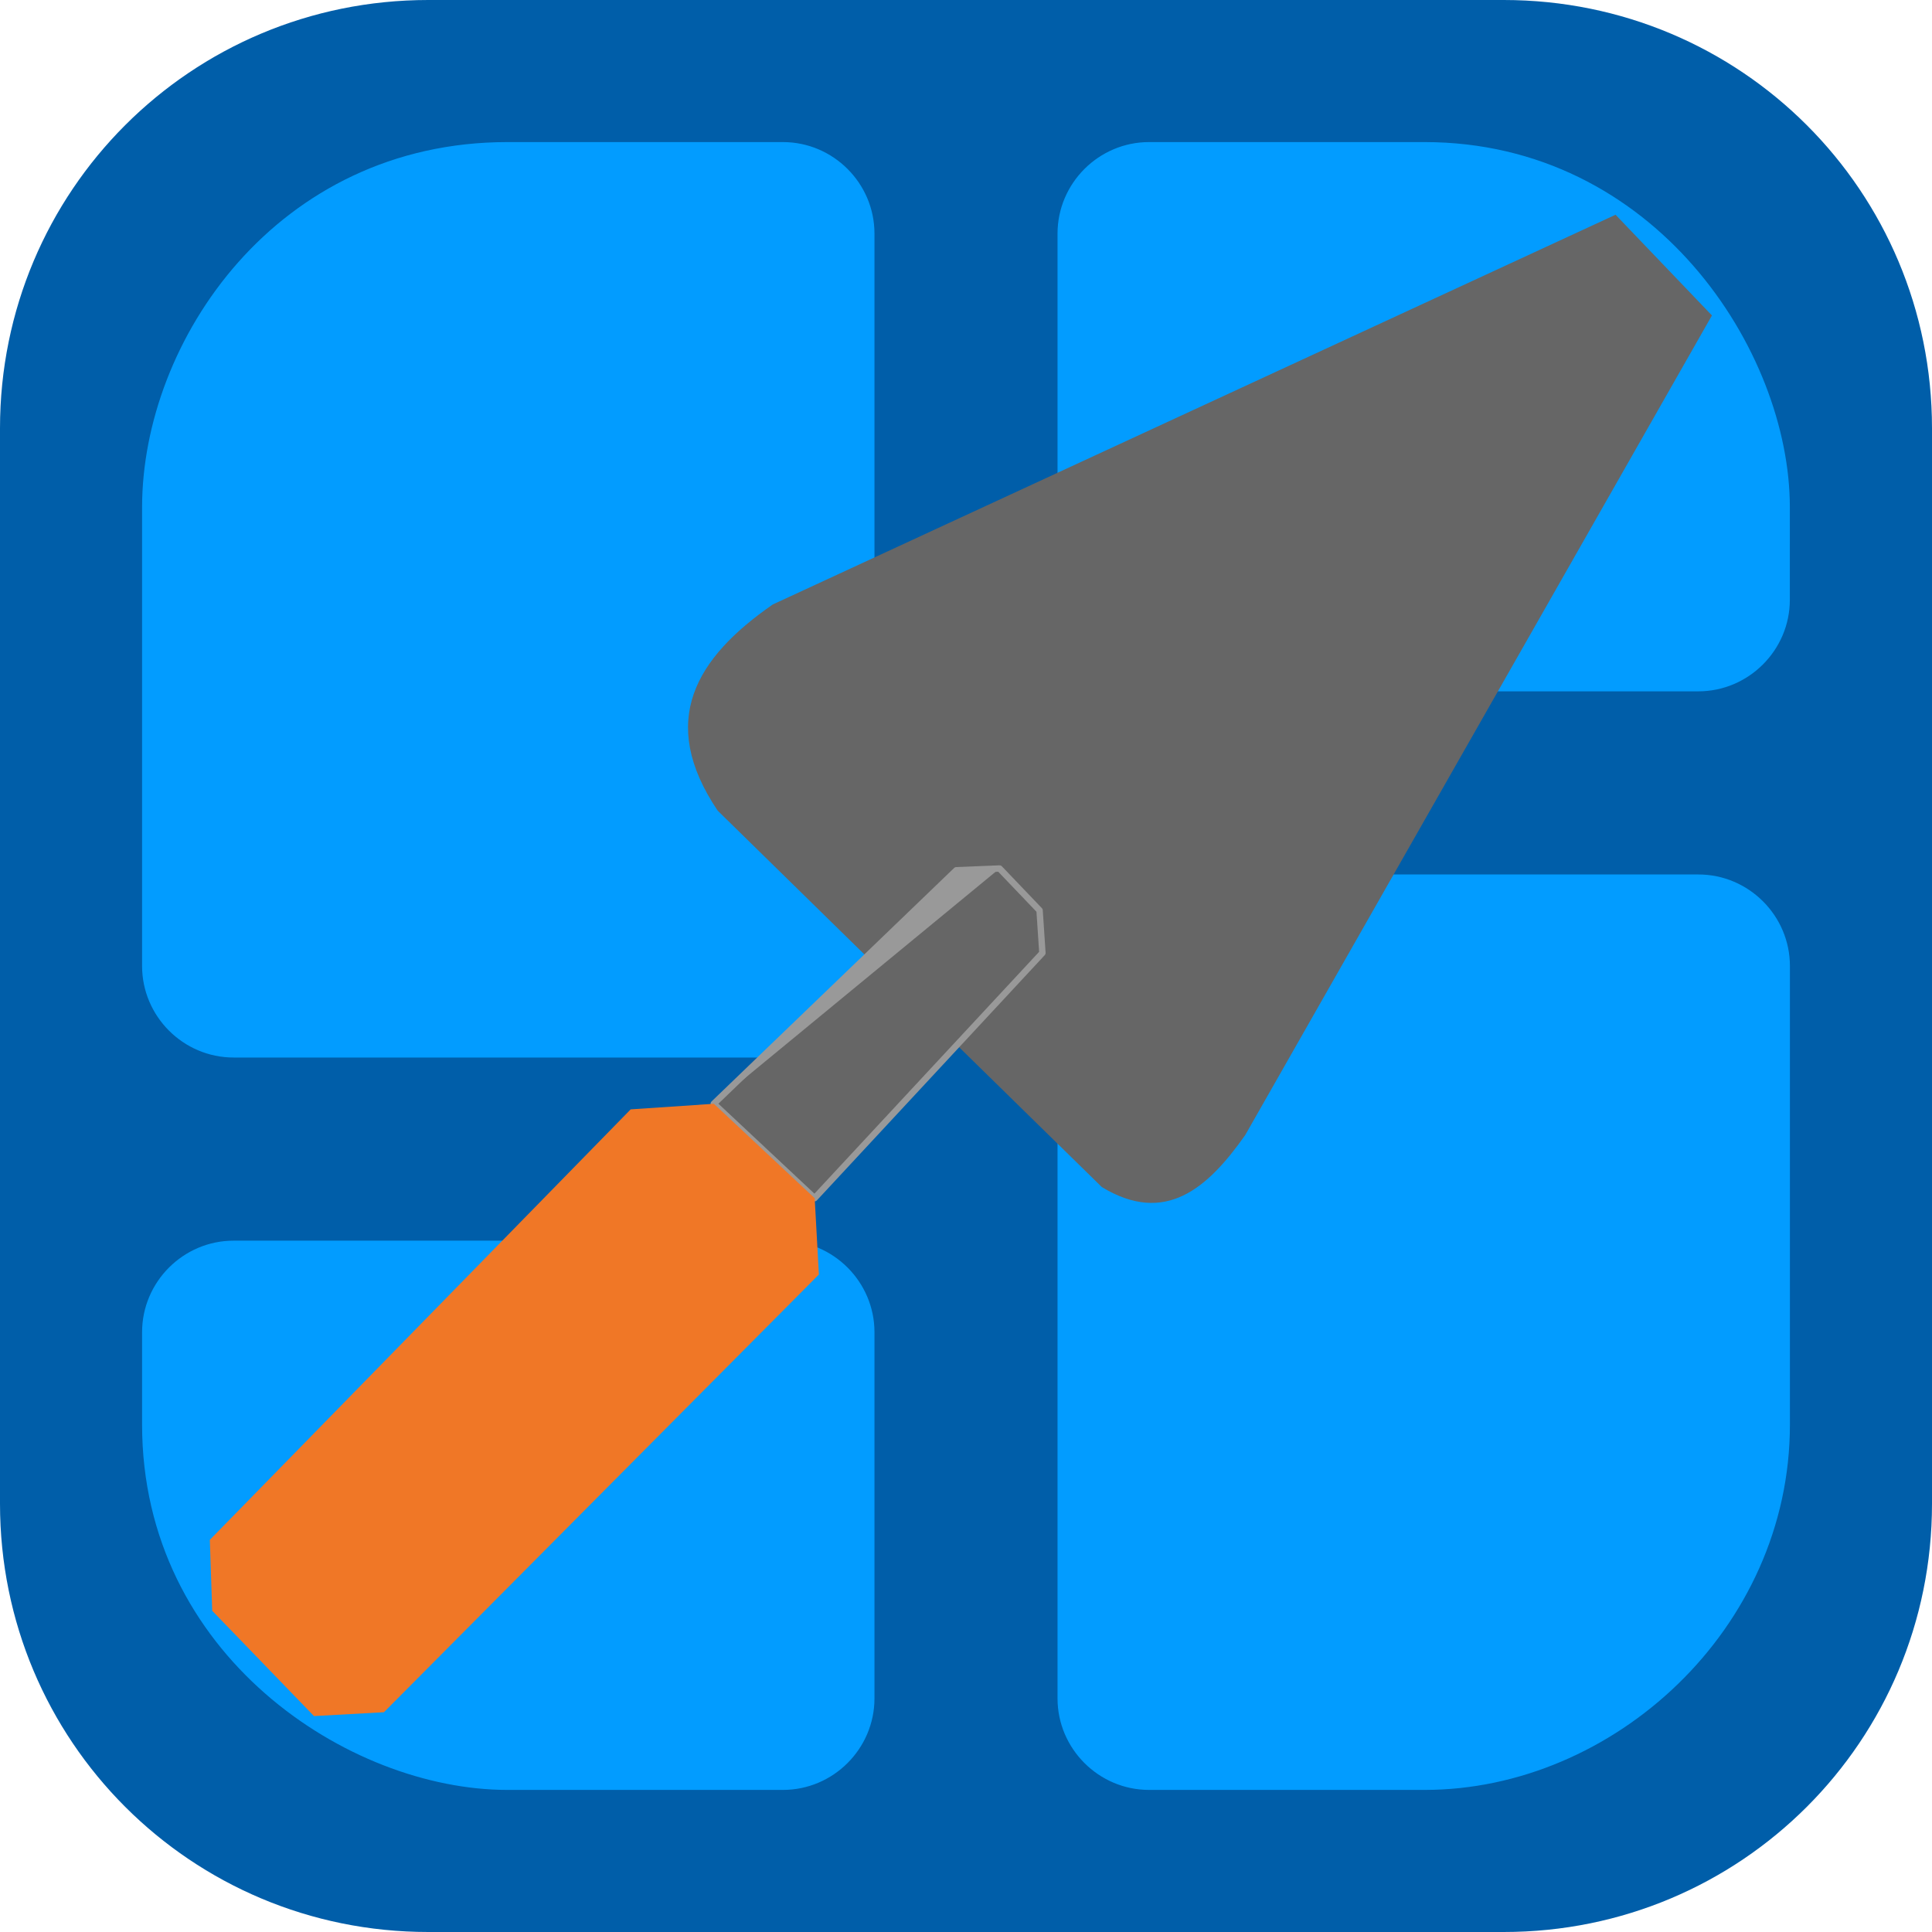 <?xml version="1.0" encoding="UTF-8" standalone="no"?>
<svg
   viewBox="0 0 24 24"
   version="1.1"
   id="svg1"
   sodipodi:docname="logo.svg"
   inkscape:version="1.3.2 (091e20e, 2023-11-25, custom)"
   inkscape:export-filename="logo.png"
   inkscape:export-xdpi="1024"
   inkscape:export-ydpi="1024"
   xmlns:inkscape="http://www.inkscape.org/namespaces/inkscape"
   xmlns:sodipodi="http://sodipodi.sourceforge.net/DTD/sodipodi-0.dtd"
   xmlns="http://www.w3.org/2000/svg"
   xmlns:svg="http://www.w3.org/2000/svg">
  <defs
     id="defs1" />
  <sodipodi:namedview
     id="namedview1"
     pagecolor="#ffffff"
     bordercolor="#000000"
     borderopacity="0.25"
     inkscape:showpageshadow="2"
     inkscape:pageopacity="0.0"
     inkscape:pagecheckerboard="0"
     inkscape:deskcolor="#d1d1d1"
     inkscape:zoom="23.953242"
     inkscape:cx="4.2582962"
     inkscape:cy="13.797715"
     inkscape:window-width="1920"
     inkscape:window-height="1009"
     inkscape:window-x="1912"
     inkscape:window-y="-8"
     inkscape:window-maximized="1"
     inkscape:current-layer="svg1" />
  <path
     id="rect1"
     style="fill:#005ea9;fill-rule:evenodd;stroke-width:0.5;stroke-linecap:round;stroke-linejoin:round;fill-opacity:1"
     d="M 5.32,0 H 18.68 C 21.627,0 24,2.373 24,5.32 V 18.68 C 24,21.627 21.627,24 18.68,24 H 5.32 C 2.373,24 0,21.627 0,18.68 V 5.32 C 0,2.373 2.373,0 5.32,0 Z" />
  <path
     d="M 2.902,13.137 H 9.726 C 10.351,13.137 10.863,12.625 10.863,12 V 2.902 c 0,-0.625 -0.512,-1.137 -1.137,-1.137 L 6.303,1.765 C 3.435,1.766 1.765,4.235 1.765,6.303 V 12 c 0,0.625 0.512,1.137 1.137,1.137 z m 3.401,9.098 h 3.423 c 0.625,0 1.137,-0.512 1.137,-1.137 V 16.549 c 0,-0.625 -0.512,-1.137 -1.137,-1.137 H 2.902 c -0.625,0 -1.137,0.512 -1.137,1.137 v 1.148 c 0,2.857 2.563,4.538 4.538,4.538 z m 7.971,0 h 3.423 c 2.341,0 4.538,-1.995 4.538,-4.538 L 22.235,12 c -1.8e-5,-0.625 -0.512,-1.137 -1.137,-1.137 H 14.274 c -0.625,0 -1.137,0.512 -1.137,1.137 v 9.098 c 0,0.625 0.512,1.137 1.137,1.137 z M 13.137,2.902 v 4.549 c 0,0.625 0.512,1.137 1.137,1.137 h 6.823 c 0.625,0 1.137,-0.512 1.137,-1.137 l 1.71e-4,-1.148 C 22.235,4.355 20.553,1.766 17.697,1.765 L 14.274,1.765 c -0.625,-4.68e-5 -1.137,0.512 -1.137,1.137 z"
     id="path1"
     style="stroke:none;stroke-width:0.853;stroke-opacity:1;fill:#029cff;fill-opacity:1"
     sodipodi:nodetypes="ssssssssssssssssssssssssssssssssssss" />
  <g
     id="g8"
     transform="matrix(0.601,-0.033,0.033,0.599,-1.392,-54.112)"
     style="display:inline">
    <path
       style="opacity:1;fill:#666666;fill-opacity:1;fill-rule:evenodd;stroke:none;stroke-width:0.37;stroke-linecap:round;stroke-linejoin:round;stroke-opacity:1"
       d="m 11.233,107.768 c -1.144,-1.922 -0.274,-3.188 1.37,-4.201 l 17.809,-7.101 1.872,2.192 -10.548,16.416 c -0.838,1.065 -1.753,1.778 -3.014,0.913 z"
       id="path4"
       sodipodi:nodetypes="ccccccc" />
    <path
       style="opacity:1;fill:#666666;fill-opacity:1;fill-rule:evenodd;stroke:#999999;stroke-width:0.132;stroke-linecap:round;stroke-linejoin:round;stroke-dasharray:none;stroke-opacity:1"
       d="m 16.084,109.271 0.892,0.013 0.777,0.911 0.01,0.884 -4.973,4.811 -1.97,-2.067 z"
       id="path6"
       sodipodi:nodetypes="ccccccc" />
    <path
       style="opacity:1;fill:#f07726;fill-opacity:1;fill-rule:evenodd;stroke:none;stroke-width:0.37;stroke-linecap:round;stroke-linejoin:round;stroke-opacity:1"
       d="m 10.821,113.824 -1.72,0.021 -9.161,8.423 -0.032,1.469 1.978,2.293 h 1.445 l 9.461,-8.557 v -1.582 z"
       id="path7"
       sodipodi:nodetypes="ccccccccc" />
    <path
       style="opacity:1;fill:#999999;fill-opacity:1;fill-rule:evenodd;stroke:none;stroke-width:0.37;stroke-linecap:round;stroke-linejoin:round;stroke-opacity:1"
       d="m 16.084,109.271 0.892,0.013 -6.156,4.54 z"
       id="path8"
       sodipodi:nodetypes="cccc" />
  </g>
</svg>
